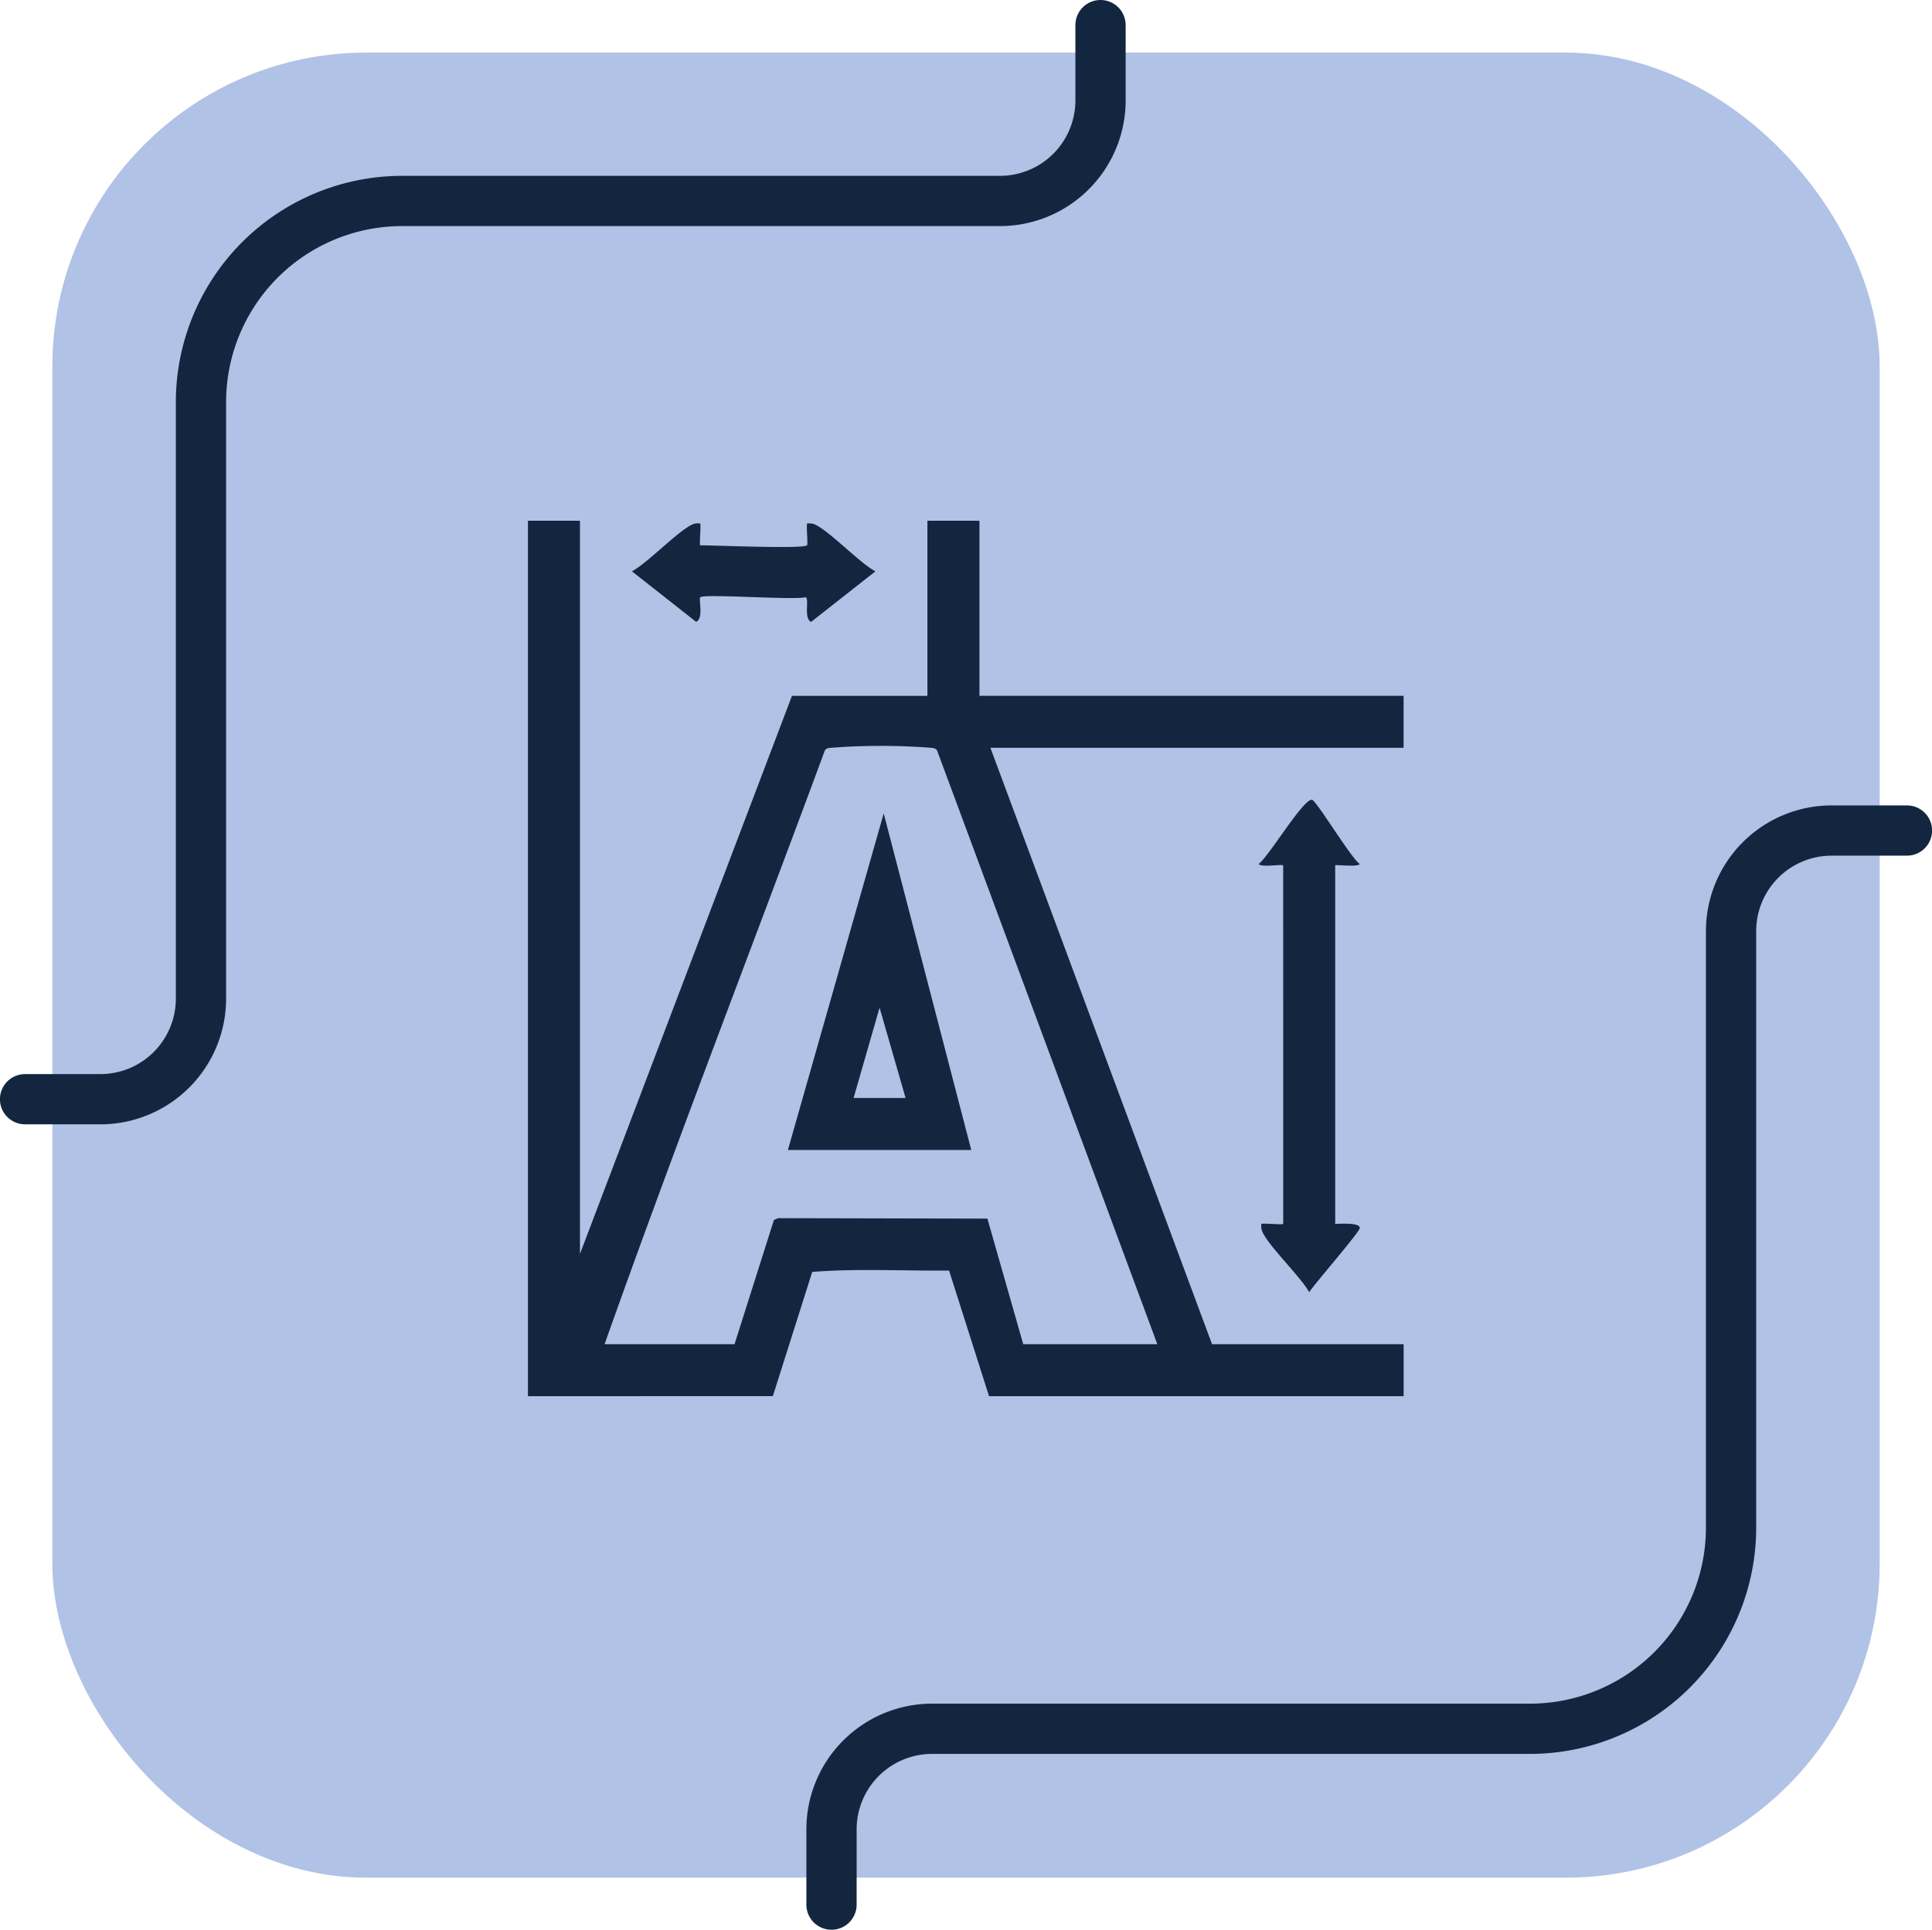 <svg xmlns="http://www.w3.org/2000/svg" xmlns:xlink="http://www.w3.org/1999/xlink" width="123.022" height="122.908" viewBox="0 0 123.022 122.908">
  <defs>
    <clipPath id="clip-path">
      <rect id="Rectángulo_413202" data-name="Rectángulo 413202" width="56" height="56" fill="#12263f"/>
    </clipPath>
  </defs>
  <g id="Grupo_1115339" data-name="Grupo 1115339" transform="translate(4770.618 8914.166)">
    <g id="Grupo_1114987" data-name="Grupo 1114987" transform="translate(-5157.285 -14251.166)">
      <rect id="Rectángulo_412780" data-name="Rectángulo 412780" width="116.357" height="116.243" rx="20" transform="translate(390 5340.349)" fill="#b0c2e5"/>
      <g id="Grupo_1114814" data-name="Grupo 1114814">
        <path id="Trazado_875775" data-name="Trazado 875775" d="M245.6,315.389a1.6,1.6,0,0,1-1.6-1.6v-4.8a8.009,8.009,0,0,1,8-8h38.08a11.213,11.213,0,0,0,11.2-11.2v-38.01a8.009,8.009,0,0,1,8-8h4.8a1.6,1.6,0,1,1,0,3.2h-4.8a4.806,4.806,0,0,0-4.8,4.8v38.01a14.417,14.417,0,0,1-14.4,14.4H252a4.806,4.806,0,0,0-4.8,4.8v4.8a1.6,1.6,0,0,1-1.6,1.6" transform="translate(194.014 5144.519)" fill="#12263f"/>
        <path id="Trazado_875777" data-name="Trazado 875777" d="M245.6,315.389a1.6,1.6,0,0,1-1.6-1.6v-4.8a8.009,8.009,0,0,1,8-8h38.08a11.213,11.213,0,0,0,11.2-11.2v-38.01a8.009,8.009,0,0,1,8-8h4.8a1.6,1.6,0,1,1,0,3.2h-4.8a4.806,4.806,0,0,0-4.8,4.8v38.01a14.417,14.417,0,0,1-14.4,14.4H252a4.806,4.806,0,0,0-4.8,4.8v4.8a1.6,1.6,0,0,1-1.6,1.6" transform="translate(702.344 5652.389) rotate(180)" fill="#12263f"/>
      </g>
      <g id="Grupo_1115308" data-name="Grupo 1115308" transform="translate(420.285 5370.166)">
        <g id="Grupo_1115307" data-name="Grupo 1115307" clip-path="url(#clip-path)">
          <path id="Trazado_876399" data-name="Trazado 876399" d="M3.311,0V46.7l13.5-35.545h8.625V0H28.75V11.151H55.757v3.311H29.447L43.56,52.447h12.2v3.311H29.36l-2.544-8c-2.892.025-5.865-.141-8.715.086l-2.507,7.912H0V0ZM40.076,52.447,26.052,14.633c-.129-.191-.324-.157-.516-.181a41.733,41.733,0,0,0-6.118,0c-.192.024-.388-.013-.514.183C14.243,27.239,9.363,39.8,4.879,52.447h8.276l2.507-7.912.274-.115,13.32.029,2.282,8Z" fill="#12263f"/>
          <path id="Trazado_876400" data-name="Trazado 876400" d="M268.572,106.17c-.1-.1-1.314.144-1.567-.086.676-.514,2.8-4.1,3.395-4.1.255,0,2.475,3.7,3.051,4.1-.193.213-1.567.008-1.567.086V129c.29,0,1.569-.1,1.565.261,0,.26-2.864,3.534-3.22,4.092-.538-.992-2.722-3.063-3.02-3.947a1.081,1.081,0,0,1-.028-.405c.193-.052,1.393.069,1.393,0Z" transform="translate(-220.482 -84.216)" fill="#12263f"/>
          <path id="Trazado_876401" data-name="Trazado 876401" d="M49.165,2.371c.062-.062-.045-1.139,0-1.393a1.08,1.08,0,0,1,.405.028c.872.294,2.941,2.5,3.947,3.02l-4.092,3.22c-.5-.208-.088-1.528-.361-1.568-.835.186-6.459-.234-6.7,0-.113.113.232,1.345-.26,1.566l-4.092-3.22c1.006-.519,3.075-2.726,3.947-3.02a1.08,1.08,0,0,1,.405-.028c.052.193-.069,1.393,0,1.393.909,0,6.555.24,6.8,0" transform="translate(-31.393 -0.803)" fill="#12263f"/>
          <path id="Trazado_876402" data-name="Trazado 876402" d="M106.674,128.433H95L101.1,107Zm-4.182-3.311-1.655-5.752-1.655,5.752Z" transform="translate(-78.447 -88.357)" fill="#12263f"/>
        </g>
      </g>
    </g>
  </g>
</svg>
